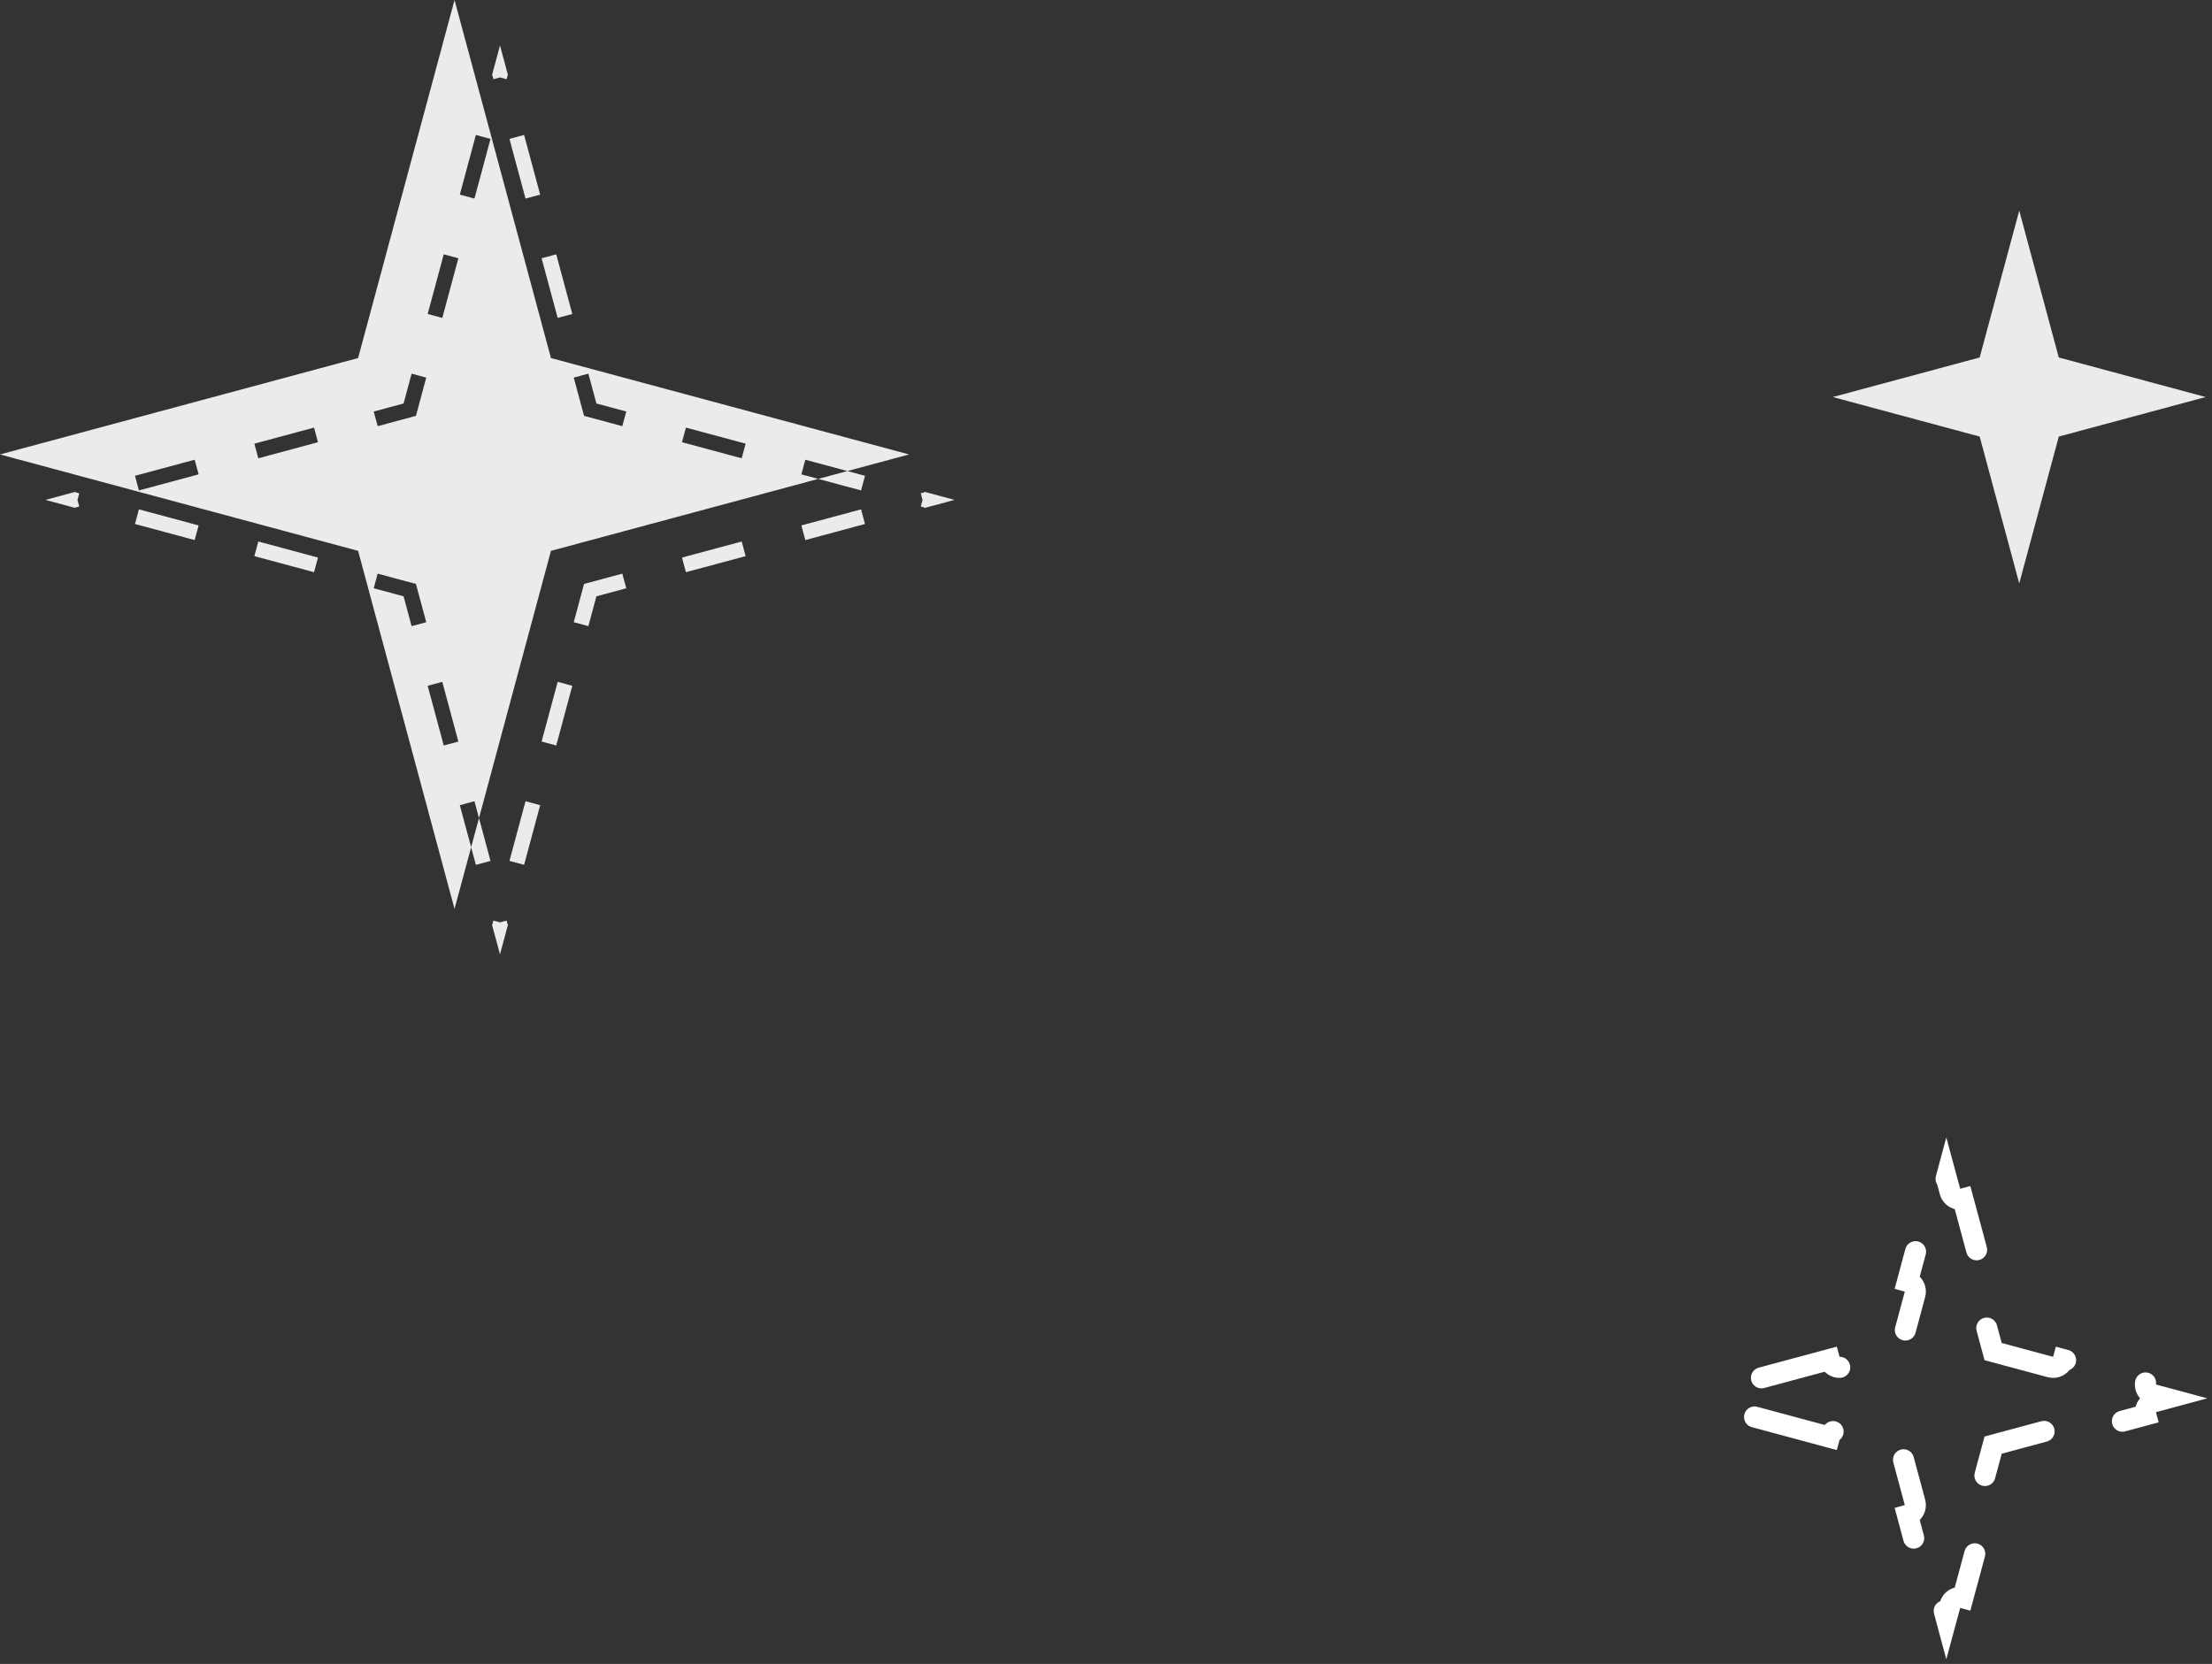 <svg width="105" height="79" viewBox="0 0 105 79" fill="none" xmlns="http://www.w3.org/2000/svg">
<rect x="0" y="0" width="105" height="79" fill="#333333" stroke="none"/>
<path d="M95.85 10L97.727 16.972L104.699 18.85L97.727 20.727L95.85 27.699L93.972 20.727L87 18.85L93.972 16.972L95.85 10Z" fill="white" fill-opacity="0.9"/>
<path fill-rule="evenodd" clip-rule="evenodd" d="M26.153 16.999L21.576 0L16.999 16.999L0 21.576L16.999 26.153L21.576 43.152L22.364 40.224L22.589 41.06L23.284 40.873L22.737 38.841L26.153 26.153L38.841 22.737L40.873 23.284L41.06 22.589L40.224 22.364L43.152 21.576L26.153 16.999ZM40.224 22.364L38.227 21.827L38.04 22.521L38.841 22.737L40.224 22.364ZM22.737 38.841L22.521 38.04L21.827 38.227L22.364 40.224L22.737 38.841ZM24.115 3.574L24.096 3.579L24.047 3.761L23.734 3.677L23.421 3.761L23.372 3.579L23.352 3.574L23.734 2.158L24.115 3.574ZM24.878 6.407L25.641 9.241L24.946 9.428L24.183 6.594L24.878 6.407ZM26.404 12.074L27.166 14.907L26.472 15.094L25.709 12.261L26.404 12.074ZM27.929 17.74L28.311 19.157L29.727 19.538L29.54 20.233L27.724 19.744L27.235 17.927L27.929 17.74ZM32.56 20.301L35.394 21.064L35.207 21.758L32.373 20.995L32.56 20.301ZM43.888 23.372L43.893 23.352L45.31 23.734L43.893 24.115L43.888 24.096L43.706 24.047L43.791 23.734L43.706 23.421L43.888 23.372ZM41.06 24.878L38.227 25.641L38.04 24.946L40.873 24.183L41.06 24.878ZM35.394 26.404L32.56 27.166L32.373 26.472L35.207 25.709L35.394 26.404ZM29.727 27.929L28.311 28.311L27.929 29.727L27.235 29.54L27.724 27.724L29.54 27.235L29.727 27.929ZM27.166 32.56L26.404 35.394L25.709 35.207L26.472 32.373L27.166 32.56ZM25.641 38.227L24.878 41.06L24.183 40.873L24.946 38.04L25.641 38.227ZM24.096 43.888L24.115 43.893L23.734 45.31L23.352 43.893L23.372 43.888L23.421 43.706L23.734 43.791L24.047 43.706L24.096 43.888ZM21.064 35.394L20.301 32.56L20.995 32.373L21.758 35.207L21.064 35.394ZM19.538 29.727L19.157 28.311L17.74 27.929L17.927 27.235L19.744 27.724L20.233 29.54L19.538 29.727ZM14.907 27.166L12.074 26.404L12.261 25.709L15.094 26.472L14.907 27.166ZM9.241 25.641L6.407 24.878L6.594 24.183L9.428 24.946L9.241 25.641ZM3.579 24.096L3.574 24.115L2.158 23.734L3.574 23.352L3.579 23.372L3.761 23.421L3.677 23.734L3.761 24.047L3.579 24.096ZM6.407 22.589L9.241 21.827L9.428 22.521L6.594 23.284L6.407 22.589ZM12.074 21.064L14.907 20.301L15.094 20.995L12.261 21.758L12.074 21.064ZM17.74 19.538L19.157 19.157L19.538 17.74L20.233 17.927L19.744 19.744L17.927 20.233L17.74 19.538ZM20.301 14.907L21.064 12.074L21.758 12.261L20.995 15.094L20.301 14.907ZM21.827 9.241L22.589 6.407L23.284 6.594L22.521 9.428L21.827 9.241Z" fill="white" fill-opacity="0.9"/>
<path d="M94.535 63.891L94.61 64.169L94.888 64.244L97.328 64.901C97.594 64.973 97.869 64.815 97.941 64.548L101.856 65.602C101.784 65.869 101.942 66.143 102.208 66.215L102.856 66.389L102.208 66.564C101.942 66.635 101.784 66.91 101.856 67.176L97.941 68.231C97.869 67.964 97.594 67.806 97.328 67.878L94.888 68.535L94.61 68.61L94.535 68.888L93.878 71.328C93.806 71.594 93.964 71.869 94.231 71.941L93.176 75.856C92.91 75.784 92.635 75.942 92.564 76.209L92.389 76.856L92.215 76.209C92.143 75.942 91.869 75.784 91.602 75.856L90.548 71.941C90.815 71.869 90.973 71.594 90.901 71.328L90.244 68.888L90.169 68.61L89.891 68.535L87.451 67.878C87.184 67.806 86.91 67.964 86.838 68.231L82.923 67.176C82.995 66.91 82.837 66.635 82.57 66.564L81.923 66.389L82.57 66.215C82.837 66.143 82.995 65.869 82.923 65.602L86.838 64.548C86.91 64.815 87.184 64.973 87.451 64.901L89.891 64.244L90.169 64.169L90.244 63.891L90.901 61.451C90.973 61.184 90.815 60.91 90.548 60.838L91.602 56.923C91.869 56.995 92.143 56.837 92.215 56.57L92.389 55.923L92.564 56.57C92.635 56.837 92.91 56.995 93.176 56.923L94.231 60.838C93.964 60.91 93.806 61.184 93.878 61.451L94.535 63.891Z" stroke="white" stroke-linecap="round" stroke-dasharray="4 4"/>
</svg>

